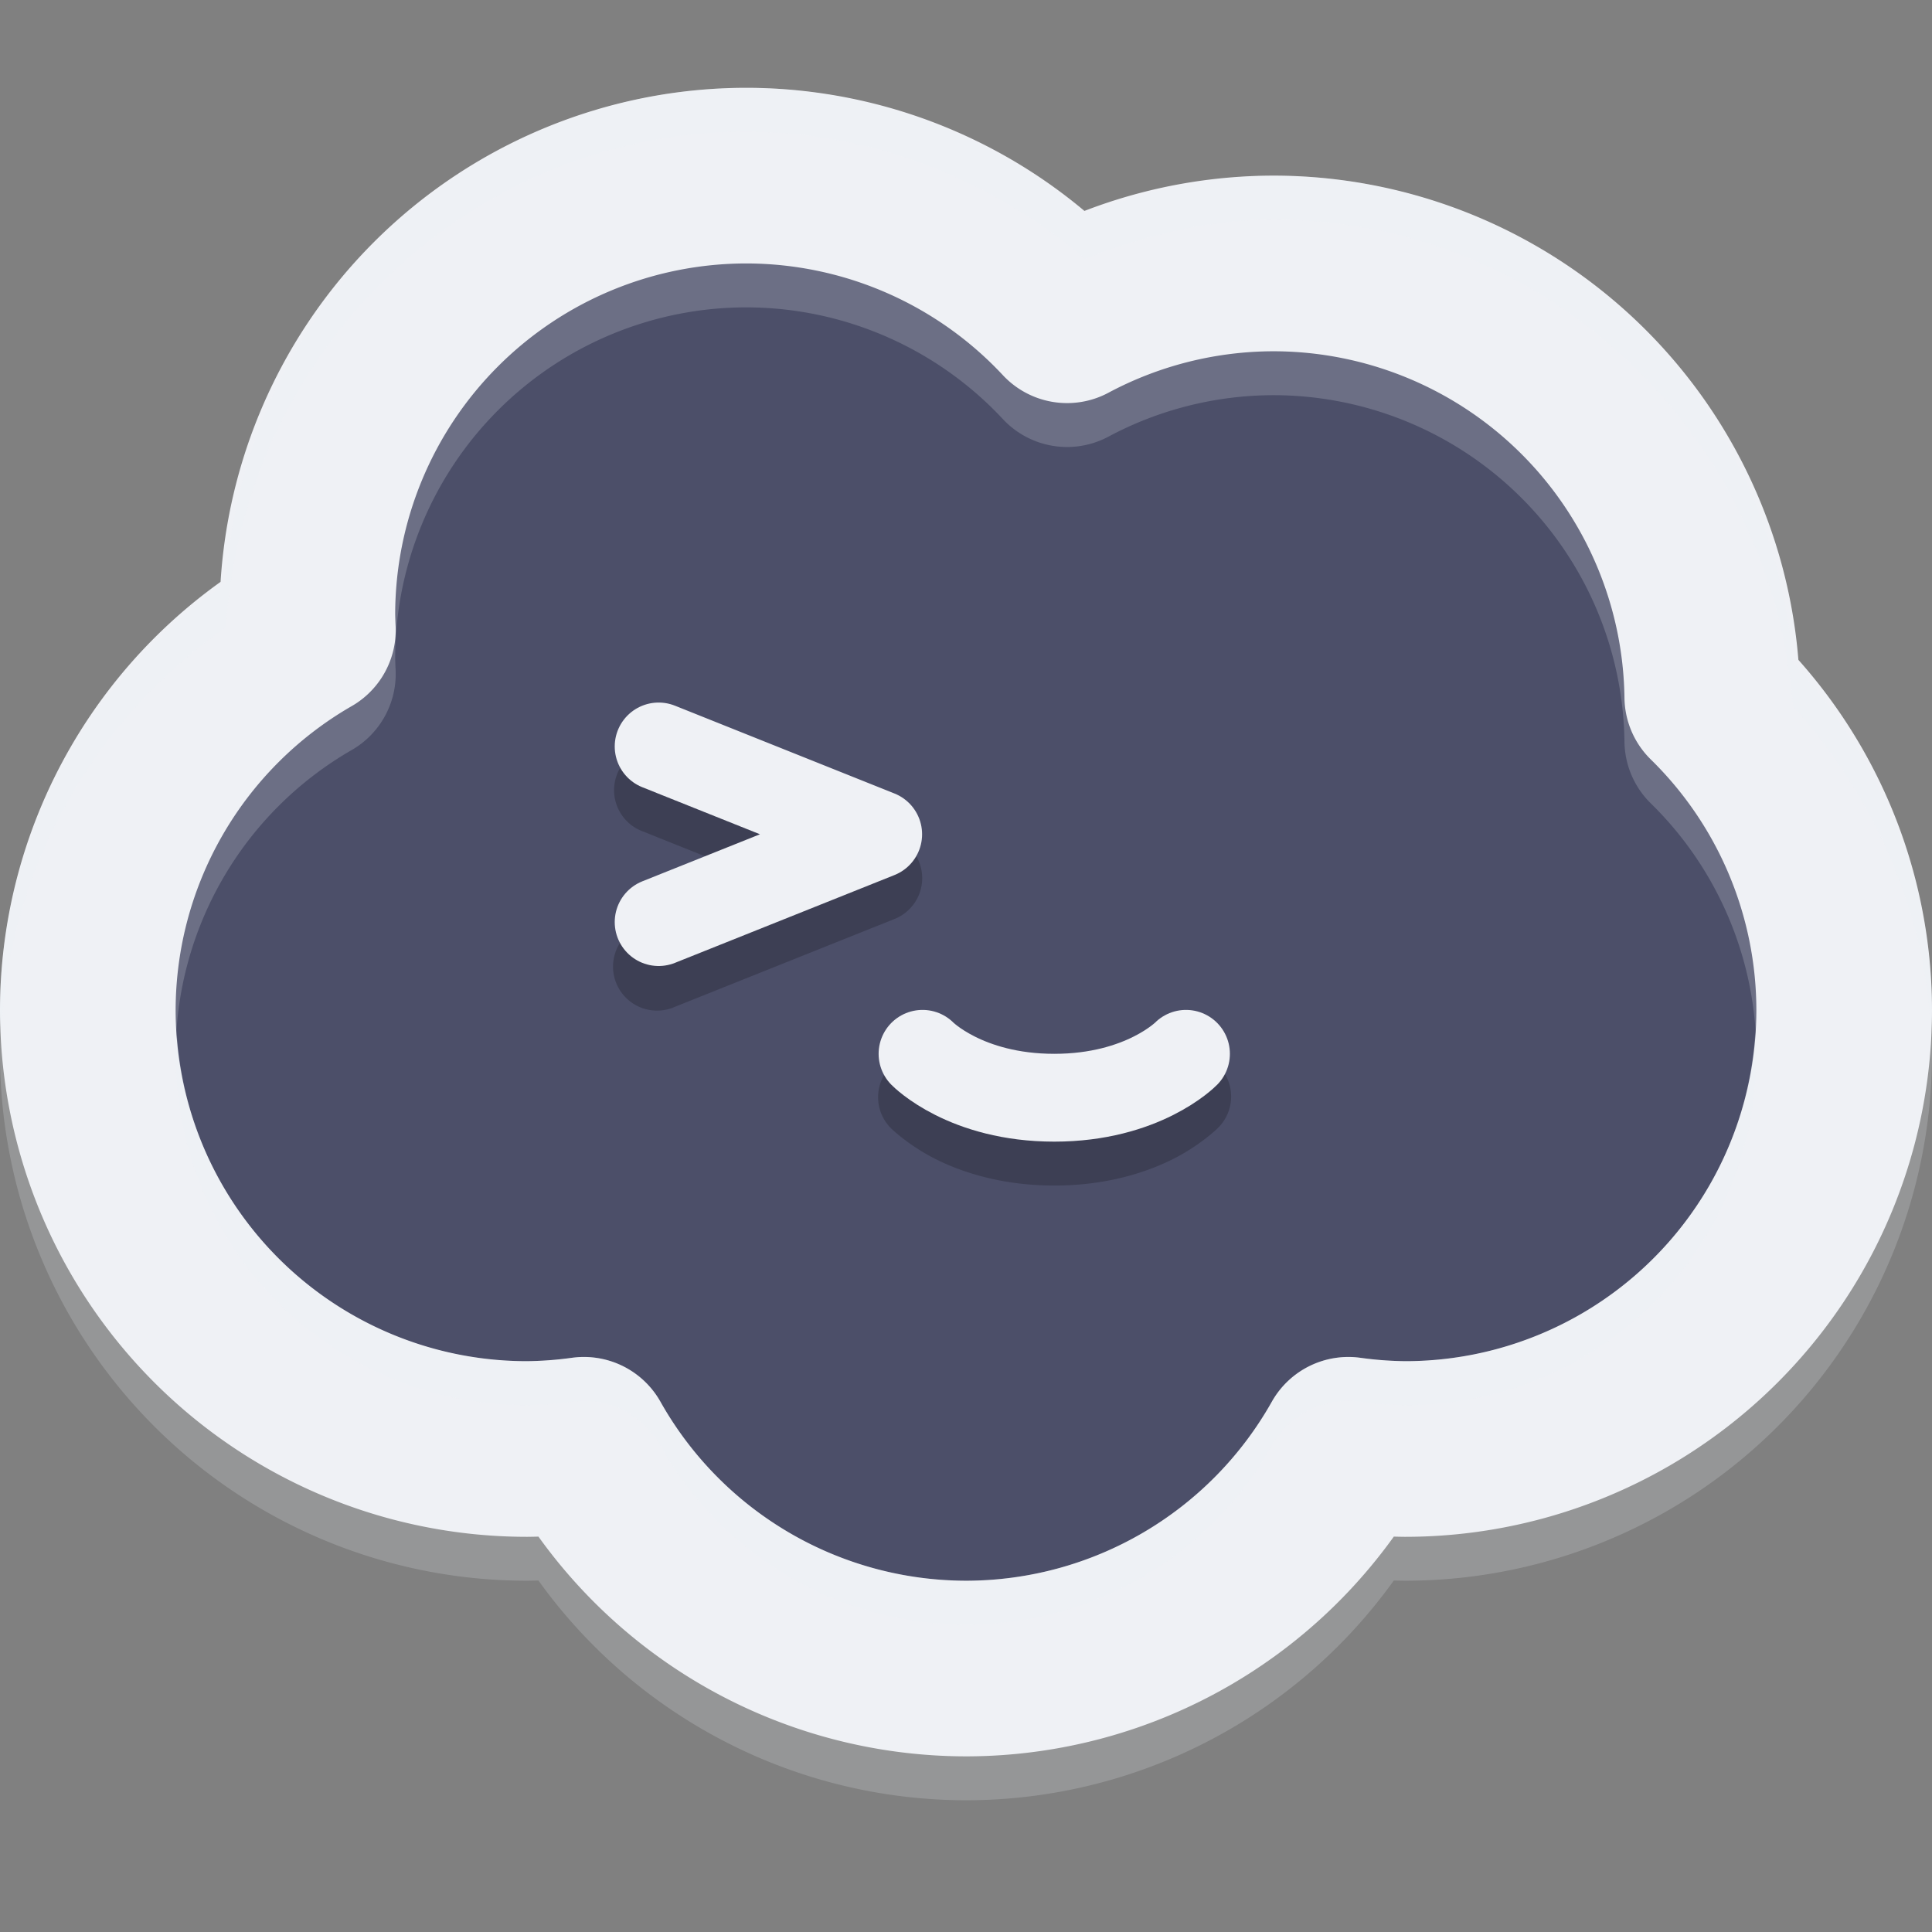 <svg xmlns="http://www.w3.org/2000/svg" width="22" height="22" version="1.1">
 <rect width="100%" height="100%" fill="#808080" stroke="none"/>
 <circle style="fill:#4c4f69" cx="6" cy="11.5" r="5"/>
 <circle style="fill:#4c4f69" cx="16" cy="11.5" r="5"/>
 <circle style="fill:#4c4f69" cx="11" cy="14" r="5"/>
 <circle style="fill:#4c4f69" cx="8.5" cy="7" r="5"/>
 <circle style="fill:#4c4f69" cx="14.5" cy="8" r="5"/>
 <path style="opacity:0.2" d="M 7.49,8.498 A 0.5,0.5 0 0 0 7.314,9.465 L 8.652,10 7.314,10.535 a 0.501,0.501 0 1 0 0.371,0.93 l 2.5,-1 a 0.5,0.5 0 0 0 0,-0.93 l -2.5,-1 A 0.5,0.5 0 0 0 7.49,8.498 Z m 3.016,3.496 a 0.5,0.5 0 0 0 -0.359,0.855 c 0,0 0.195,0.192 0.504,0.348 0.309,0.156 0.767,0.303 1.355,0.303 0.589,0 1.044,-0.147 1.354,-0.303 0.309,-0.156 0.504,-0.348 0.504,-0.348 a 0.501,0.501 0 1 0 -0.717,-0.699 c 0,0 -0.049,0.058 -0.236,0.152 C 12.723,12.397 12.43,12.5 12.006,12.5 c -0.424,0 -0.719,-0.103 -0.906,-0.197 -0.188,-0.094 -0.236,-0.152 -0.236,-0.152 a 0.5,0.5 0 0 0 -0.357,-0.156 z"/>
 <path style="fill:none;stroke:#eff1f5;stroke-linecap:round;stroke-linejoin:round" d="M 7.5,8.5 10,9.5 l -2.5,1"/>
 <path style="fill:none;stroke:#eff1f5;stroke-linecap:round;stroke-linejoin:round" d="m 10.505,12 c 0,0 0.488,0.5 1.5,0.5 1.012,0 1.5,-0.5 1.5,-0.5"/>
 <path style="opacity:0.2;fill:none;stroke:#eff1f5;stroke-width:2;stroke-linecap:round;stroke-linejoin:round" d="M 8.5,2.5 A 5,5 0 0 0 3.5,7.5 5,5 0 0 0 3.506,7.674 5,5 0 0 0 1,12 5,5 0 0 0 6,17 5,5 0 0 0 6.649,16.952 5,5 0 0 0 11,19.5 5,5 0 0 0 15.354,16.952 5,5 0 0 0 16,17 5,5 0 0 0 21,12 5,5 0 0 0 19.498,8.434 5,5 0 0 0 14.5,3.5 5,5 0 0 0 12.151,4.09 5,5 0 0 0 8.5,2.5 Z"/>
 <path style="fill:none;stroke:#eff1f5;stroke-width:2;stroke-linecap:round;stroke-linejoin:round" d="M 8.5,2 A 5,5 0 0 0 3.5,7 5,5 0 0 0 3.506,7.174 5,5 0 0 0 1,11.5 5,5 0 0 0 6,16.5 5,5 0 0 0 6.649,16.452 5,5 0 0 0 11,19 5,5 0 0 0 15.354,16.452 5,5 0 0 0 16,16.5 5,5 0 0 0 21,11.5 5,5 0 0 0 19.498,7.934 5,5 0 0 0 14.5,3 5,5 0 0 0 12.151,3.59 5,5 0 0 0 8.5,2 Z"/>
 <path style="opacity:0.2;fill:#eff1f5" d="m 8.5,1 c -3.174,0 -5.729,2.513 -5.927,5.64 C 0.993,7.755 0.003,9.542 4.9995013e-7,11.498 a 1,1 0 0 0 0,0.002 c 0,0.094 0.01,0.185 0.015,0.278 C 0.089,9.909 1.053,8.212 2.573,7.14 2.771,4.013 5.326,1.5 8.5,1.5 a 1,1 0 0 0 10e-4,0 c 1.425,0.002 2.777,0.536 3.854,1.447 0.687,-0.266 1.403,-0.446 2.144,-0.447 a 1,1 0 0 1 0.002,0 c 3.136,9.5e-4 5.669,2.458 5.916,5.541 C 21.34,9.074 21.922,10.366 21.987,11.75 21.991,11.666 22,11.584 22,11.5 a 1,1 0 0 0 0,-10e-4 C 21.998,10.021 21.396,8.636 20.416,7.541 20.169,4.458 17.636,2.001 14.5,2 a 1,1 0 0 0 -0.002,0 C 13.758,2.001 13.041,2.181 12.354,2.447 11.278,1.536 9.926,1.001 8.501,1 a 1,1 0 0 0 -9.765e-4,0 z M 19.987,11.754 C 19.857,13.854 18.136,15.499 16.002,15.5 15.831,15.498 15.661,15.486 15.492,15.462 a 1,1 0 0 0 -1.01,0.5 C 13.774,17.221 12.446,17.998 11.001,18 9.556,17.998 8.229,17.221 7.521,15.962 a 1,1 0 0 0 -1.01,-0.5 c -0.17,0.024 -0.341,0.036 -0.513,0.038 -2.122,-0.001 -3.836,-1.628 -3.983,-3.71 -0.004,0.07 -0.015,0.14 -0.015,0.211 v 0.001 c 0.001,2.219 1.779,3.997 3.998,3.998 0.172,-0.002 0.343,-0.014 0.513,-0.038 a 1,1 0 0 1 1.01,0.5 C 8.229,17.721 9.556,18.498 11.001,18.5 c 1.445,-0.002 2.773,-0.779 3.481,-2.038 a 1,1 0 0 1 1.01,-0.5 c 0.169,0.024 0.339,0.036 0.51,0.038 C 18.222,15.999 19.999,14.221 20,12.001 20,11.918 19.992,11.836 19.987,11.754 Z"/>
</svg>
